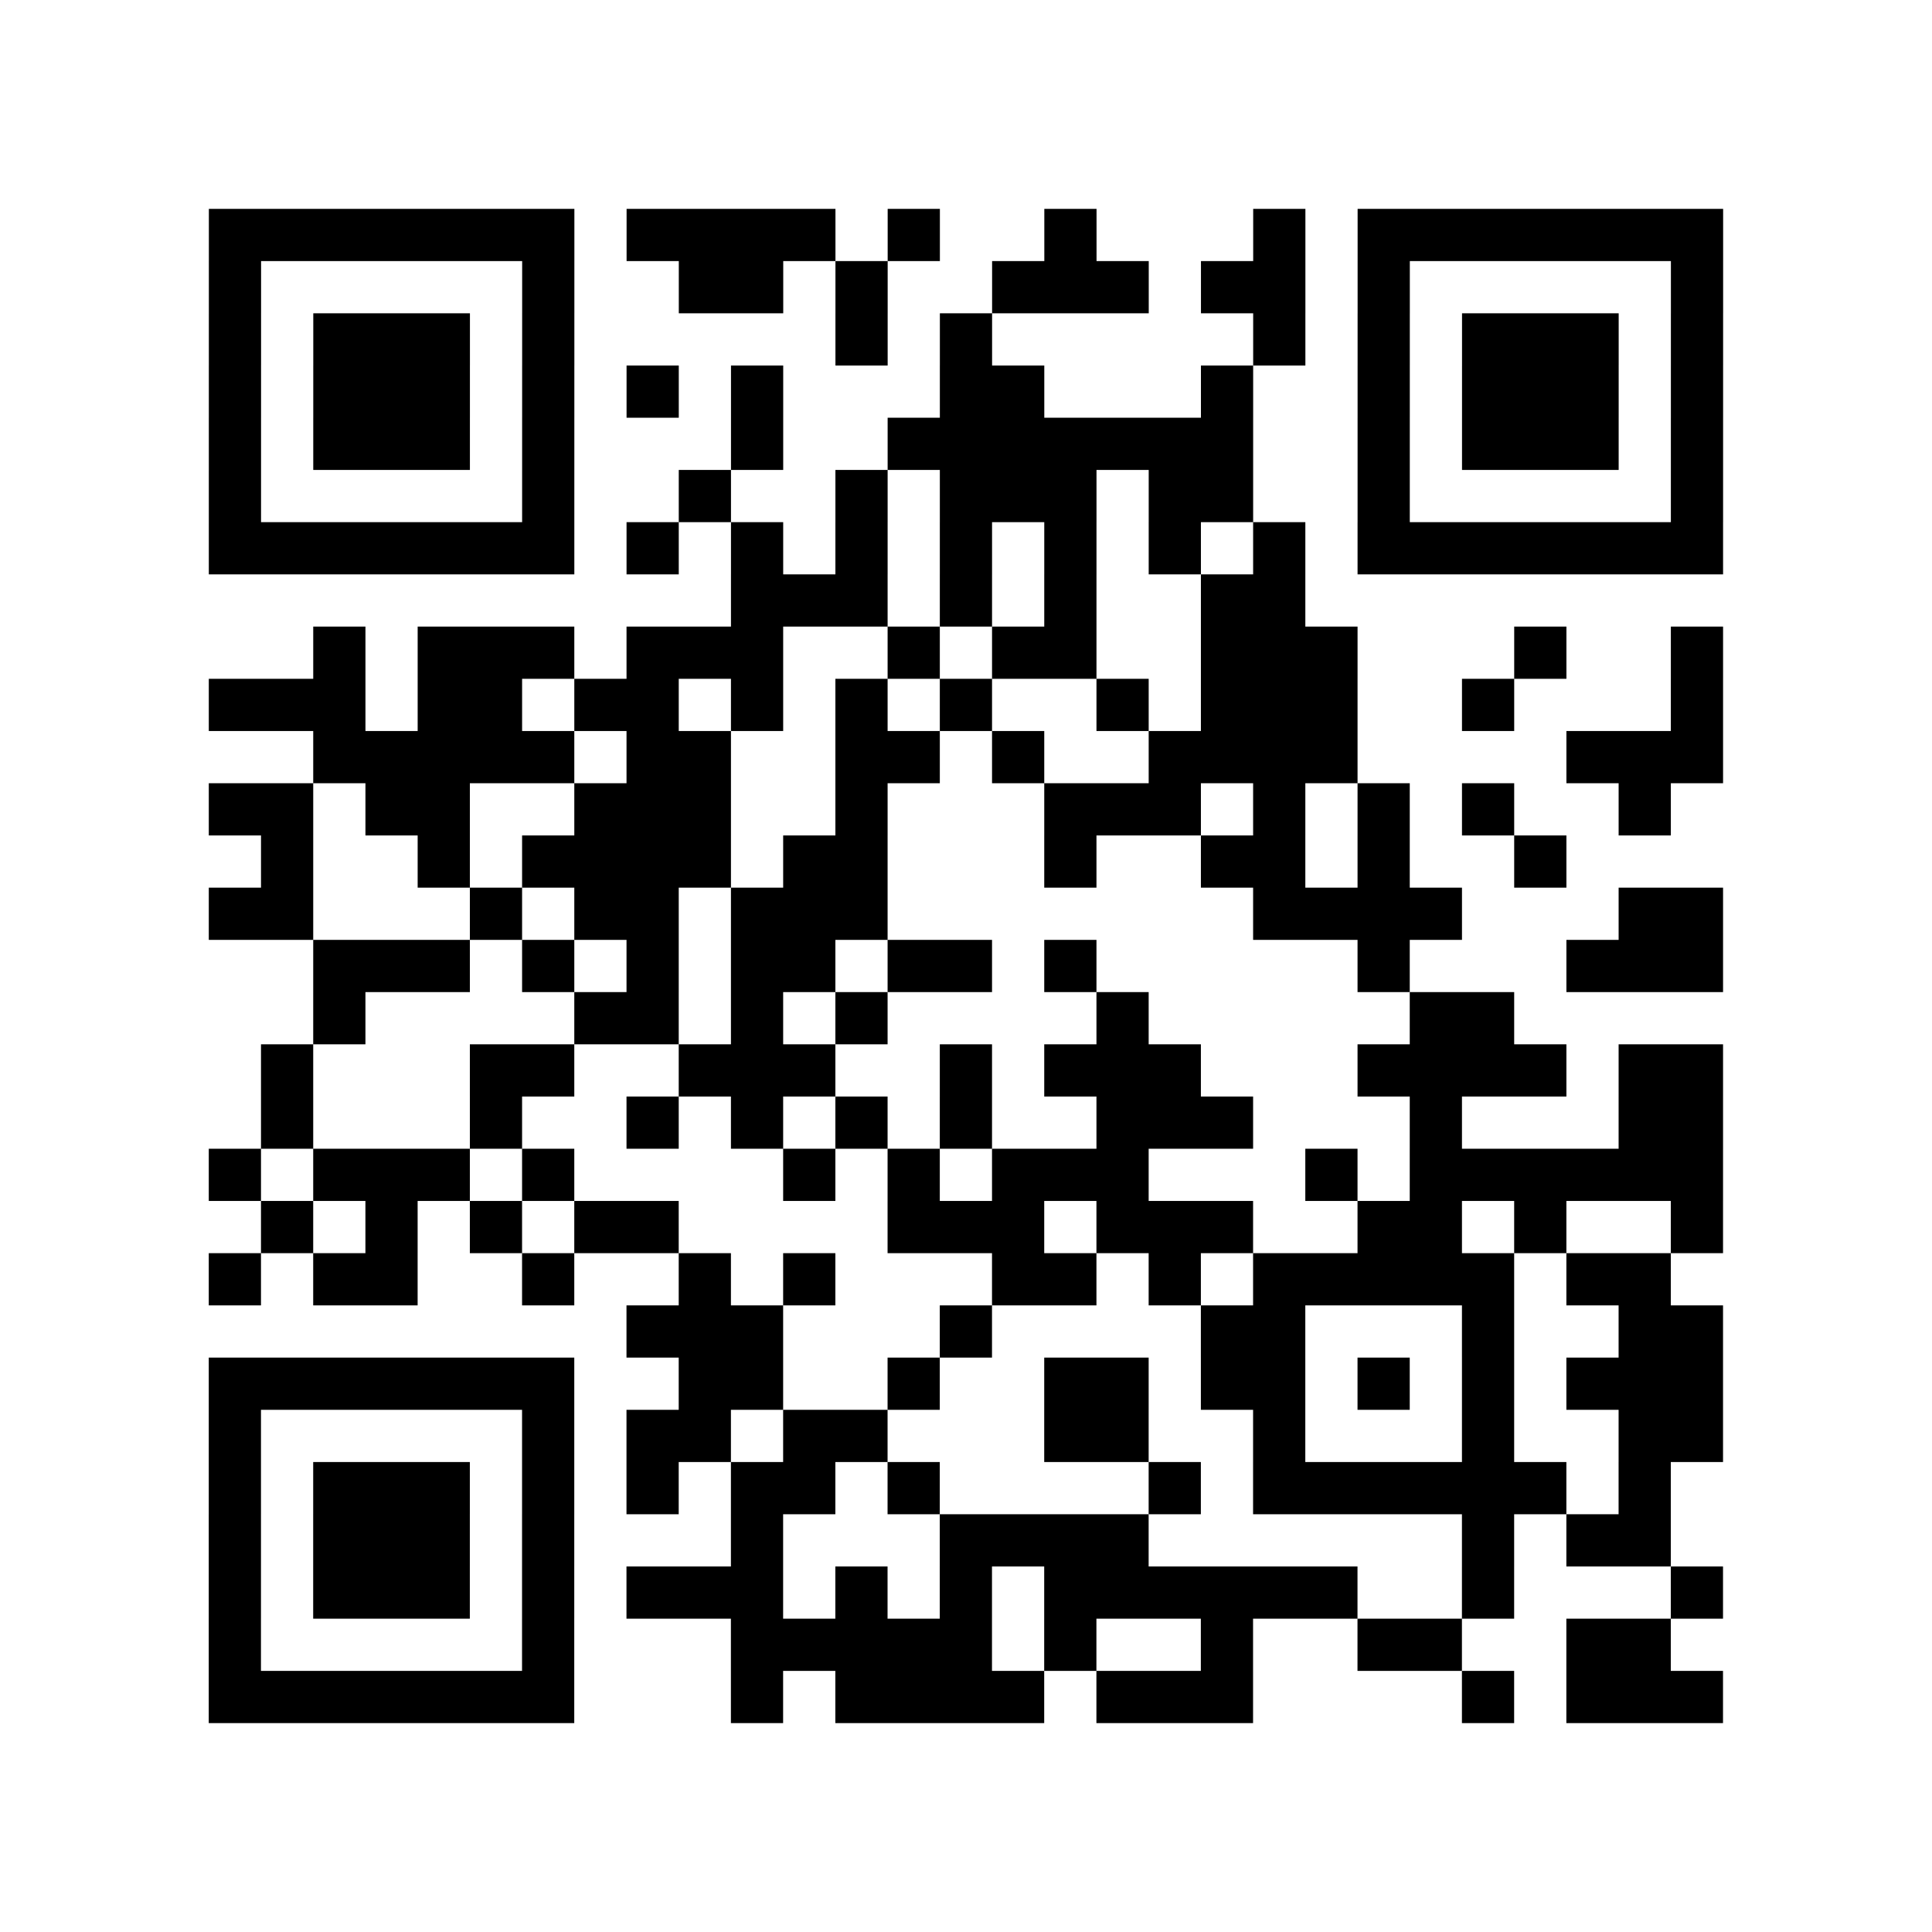 <?xml version="1.0" encoding="UTF-8"?>
<svg xmlns="http://www.w3.org/2000/svg" height="296" width="296" class="pyqrcode"><path transform="scale(8)" stroke="#000" class="pyqrline" d="M4 4.5h7m1 0h4m1 0h1m2 0h1m3 0h1m1 0h7m-29 1h1m5 0h1m2 0h2m1 0h1m2 0h3m1 0h2m1 0h1m5 0h1m-29 1h1m1 0h3m1 0h1m5 0h1m1 0h1m5 0h1m1 0h1m1 0h3m1 0h1m-29 1h1m1 0h3m1 0h1m1 0h1m1 0h1m3 0h2m3 0h1m2 0h1m1 0h3m1 0h1m-29 1h1m1 0h3m1 0h1m3 0h1m2 0h7m2 0h1m1 0h3m1 0h1m-29 1h1m5 0h1m2 0h1m2 0h1m1 0h3m1 0h2m2 0h1m5 0h1m-29 1h7m1 0h1m1 0h1m1 0h1m1 0h1m1 0h1m1 0h1m1 0h1m1 0h7m-19 1h3m1 0h1m1 0h1m2 0h2m-19 1h1m1 0h3m1 0h3m2 0h1m1 0h2m2 0h3m3 0h1m2 0h1m-29 1h3m1 0h2m1 0h2m1 0h1m1 0h1m1 0h1m2 0h1m1 0h3m2 0h1m3 0h1m-27 1h5m1 0h2m2 0h2m1 0h1m2 0h4m4 0h3m-29 1h2m1 0h2m2 0h3m2 0h1m3 0h3m1 0h1m1 0h1m1 0h1m2 0h1m-27 1h1m2 0h1m1 0h4m1 0h2m3 0h1m2 0h2m1 0h1m2 0h1m-26 1h2m3 0h1m1 0h2m1 0h3m7 0h4m3 0h2m-27 1h3m1 0h1m1 0h1m1 0h2m1 0h2m1 0h1m5 0h1m3 0h3m-27 1h1m4 0h2m1 0h1m1 0h1m4 0h1m5 0h2m-24 1h1m3 0h2m2 0h3m2 0h1m1 0h3m3 0h4m1 0h2m-28 1h1m3 0h1m2 0h1m1 0h1m1 0h1m1 0h1m2 0h3m3 0h1m3 0h2m-29 1h1m1 0h3m1 0h1m4 0h1m1 0h1m1 0h3m3 0h1m1 0h6m-28 1h1m1 0h1m1 0h1m1 0h2m4 0h3m1 0h3m2 0h2m1 0h1m2 0h1m-29 1h1m1 0h2m2 0h1m2 0h1m1 0h1m3 0h2m1 0h1m1 0h5m1 0h2m-20 1h3m3 0h1m4 0h2m3 0h1m2 0h2m-29 1h7m2 0h2m2 0h1m2 0h2m1 0h2m1 0h1m1 0h1m1 0h3m-29 1h1m5 0h1m1 0h2m1 0h2m3 0h2m2 0h1m3 0h1m2 0h2m-29 1h1m1 0h3m1 0h1m1 0h1m1 0h2m1 0h1m4 0h1m1 0h6m1 0h1m-28 1h1m1 0h3m1 0h1m3 0h1m3 0h4m6 0h1m1 0h2m-28 1h1m1 0h3m1 0h1m1 0h3m1 0h1m1 0h1m1 0h6m2 0h1m3 0h1m-29 1h1m5 0h1m3 0h5m1 0h1m2 0h1m2 0h2m2 0h2m-28 1h7m3 0h1m1 0h4m1 0h3m4 0h1m1 0h3"/></svg>
